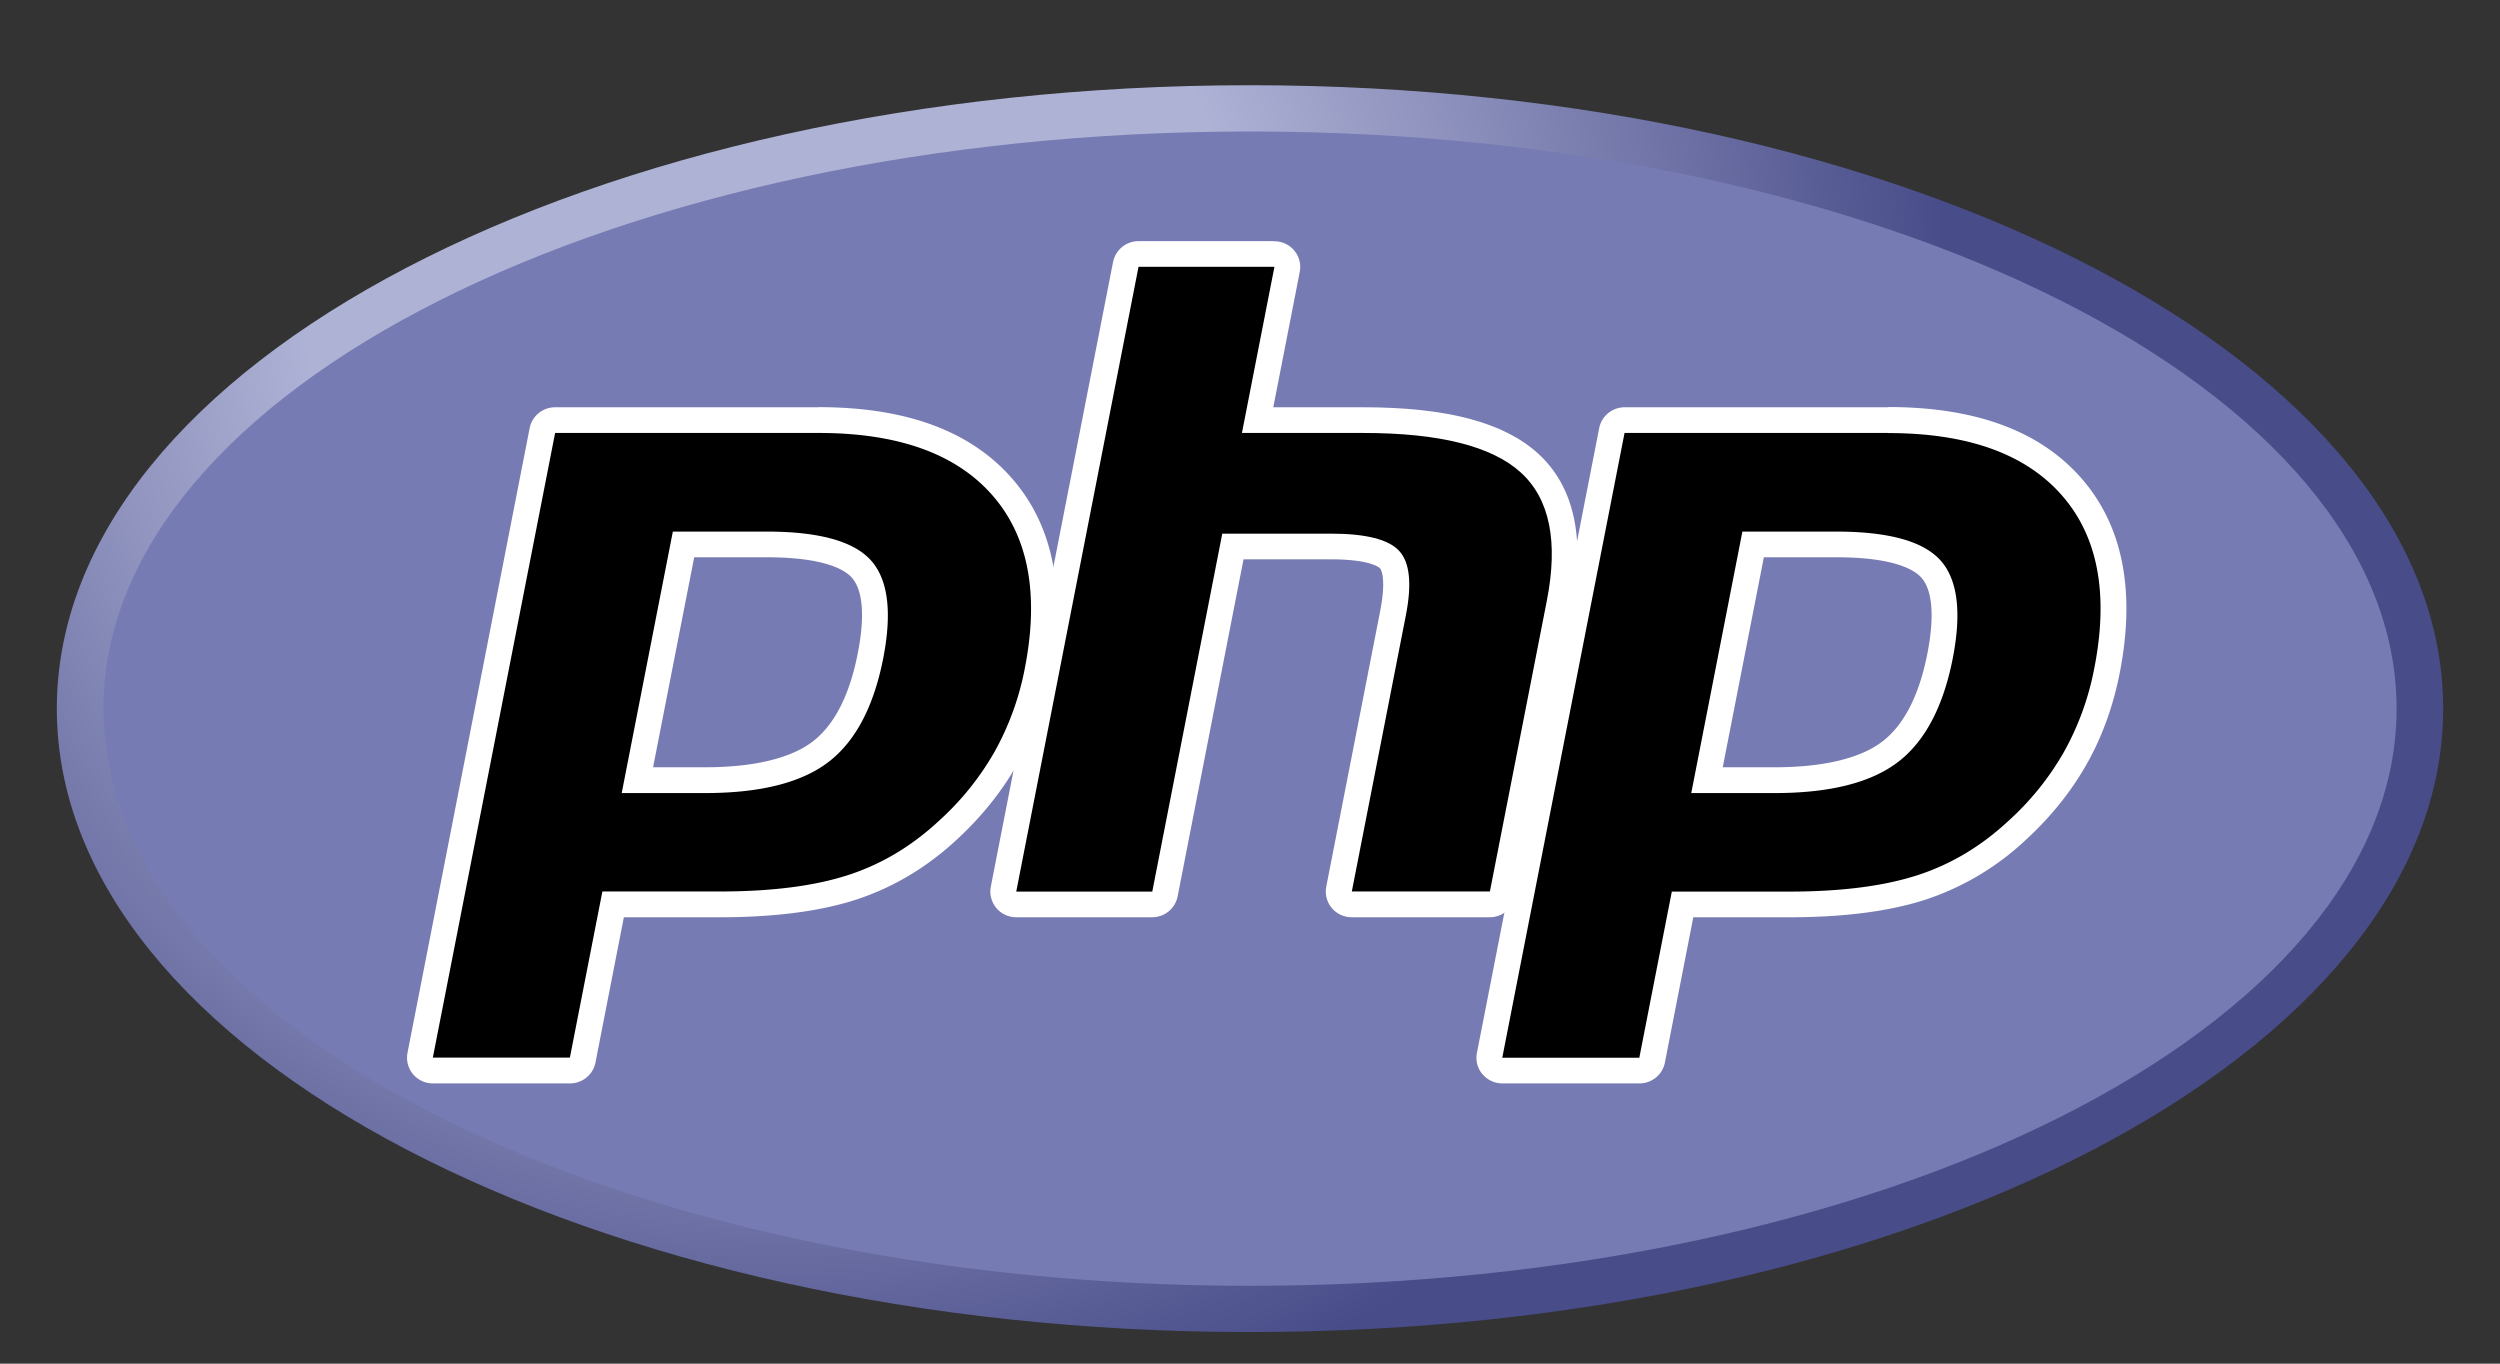 <svg xmlns="http://www.w3.org/2000/svg" width="22" height="12" fill="none" xmlns:v="https://vecta.io/nano"><rect width="100%" height="100%" fill="#333333" stroke="none"/><path d="M.5 6.236c0 3.03 4.701 5.486 10.5 5.486s10.5-2.456 10.5-5.486S16.799.75 11 .75.5 3.206.5 6.236z" fill="url(#A)"/><path d="M11 11.315c5.572 0 10.09-2.274 10.09-5.079S16.572 1.157 11 1.157.91 3.431.91 6.236 5.428 11.315 11 11.315z" fill="#777bb3"/><path d="M6.204 6.866c.458 0 .8-.084 1.017-.249s.362-.447.44-.843c.072-.37.045-.628-.082-.768s-.409-.215-.831-.215h-.732l-.406 2.075h.595zM3.809 9.422c-.034 0-.066-.015-.088-.041s-.03-.06-.024-.094l1.076-5.498c.01-.053.057-.092.112-.092h2.319c.729 0 1.271.197 1.612.584s.449.934.315 1.619c-.055.279-.148.538-.279.77a2.58 2.58 0 0 1-.513.639c-.251.234-.536.403-.844.503s-.694.148-1.16.148h-.939l-.268 1.37c-.01.053-.057.092-.112.092H3.809z" fill="#000"/><path d="M6.109 4.904h.638c.51 0 .687.111.747.177.1.11.119.342.054.67-.072.368-.206.629-.397.775s-.515.226-.947.226h-.457l.362-1.848zm1.095-1.32H4.885c-.109 0-.203.077-.224.183L3.586 9.265c-.013.066.005.135.048.187s.108.082.176.082h1.206c.109 0 .203-.077.224-.183l.25-1.279h.845c.478 0 .88-.052 1.195-.154.324-.105.623-.282.887-.527.218-.2.398-.424.535-.666s.234-.513.291-.804c.141-.721.026-1.298-.341-1.715s-.935-.623-1.698-.623zM5.471 6.979h.733c.486 0 .848-.091 1.086-.273s.398-.486.482-.911c.08-.409.043-.697-.109-.865s-.458-.252-.916-.252h-.826l-.45 2.301zM7.204 3.81c.698 0 1.206.182 1.526.545s.416.871.289 1.523a2.45 2.45 0 0 1-.266.736 2.46 2.46 0 0 1-.491.61c-.241.224-.508.383-.803.478s-.669.143-1.125.143H5.301l-.286 1.462H3.809L4.885 3.81h2.319z" fill="#fff"/><path d="M11.895 7.96c-.034 0-.066-.015-.088-.041s-.03-.06-.024-.094l.476-2.433c.045-.231.034-.397-.031-.468-.04-.043-.161-.115-.517-.115h-.862l-.598 3.058c-.01.053-.057.092-.112.092H8.943c-.034 0-.066-.015-.088-.041s-.03-.06-.024-.094l1.076-5.498c.01-.053.057-.092.112-.092h1.196c.034 0 .066.015.088.041s.03.06.024.094l-.26 1.327h.928c.707 0 1.186.124 1.465.378.285.26.373.675.264 1.234l-.5 2.558c-.01.053-.057.092-.112.092h-1.215z" fill="#000"/><path d="M11.215 2.122h-1.196c-.109 0-.203.077-.224.183L8.719 7.803c-.013.066.005.135.048.187s.108.082.176.082h1.196c.109 0 .203-.077.224-.183l.58-2.967h.768c.356 0 .43.075.433.079.021.023.05.13.003.369l-.476 2.433c-.013.066.005.135.048.187s.108.082.176.082h1.215c.109 0 .203-.077.224-.183l.5-2.558c.118-.601.017-1.051-.298-1.339-.301-.275-.805-.408-1.542-.408h-.789l.233-1.192c.013-.066-.005-.135-.048-.187s-.108-.082-.176-.082zm0 .226l-.286 1.462h1.066c.671 0 1.133.116 1.388.348s.331.609.229 1.129l-.501 2.558h-1.215l.476-2.432c.054-.277.034-.465-.06-.566s-.294-.151-.6-.151h-.956l-.616 3.15H8.943l1.076-5.498h1.196z" fill="#fff"/><path d="M15.616 6.866c.458 0 .8-.084 1.017-.249s.362-.447.439-.843c.072-.37.045-.628-.082-.768s-.409-.215-.831-.215h-.732l-.406 2.075h.595zm-2.395 2.556c-.034 0-.066-.015-.088-.041s-.03-.06-.024-.094l1.076-5.498c.011-.053.057-.092.112-.092h2.319c.729 0 1.271.197 1.612.584s.449.934.315 1.619c-.055.279-.148.538-.279.77a2.58 2.58 0 0 1-.513.639c-.251.234-.536.403-.844.503s-.694.148-1.16.148h-.939l-.268 1.37c-.01.053-.057.092-.112.092h-1.206z" fill="#000"/><path d="M15.521 4.904h.638c.51 0 .687.111.747.177.1.11.119.342.055.67-.072.368-.206.629-.397.775s-.515.226-.947.226h-.457l.362-1.848zm1.095-1.32h-2.319c-.109 0-.203.077-.224.183l-1.076 5.498c-.013.066.004.135.048.187s.108.082.176.082h1.206c.109 0 .203-.077.224-.183l.25-1.279h.845c.478 0 .88-.052 1.195-.154a2.37 2.37 0 0 0 .887-.528c.218-.2.398-.424.535-.666s.234-.513.291-.804c.141-.721.026-1.298-.341-1.715s-.935-.623-1.698-.623zm-1.733 3.395h.733c.486 0 .848-.091 1.086-.273s.398-.486.482-.911c.08-.409.043-.697-.109-.865s-.458-.252-.916-.252h-.826l-.45 2.301zm1.733-3.168c.697 0 1.206.182 1.526.545s.416.871.288 1.523a2.45 2.45 0 0 1-.266.736 2.46 2.46 0 0 1-.491.61c-.241.224-.508.383-.803.478s-.669.143-1.125.143h-1.033l-.286 1.462h-1.206l1.076-5.498h2.319z" fill="#fff"/><defs><radialGradient id="A" cx="0" cy="0" r="1" gradientUnits="userSpaceOnUse" gradientTransform="translate(6.804 2.679) scale(13.788 13.695)"><stop stop-color="#aeb2d5"/><stop offset=".3" stop-color="#aeb2d5"/><stop offset=".75" stop-color="#484c89"/></radialGradient></defs></svg>